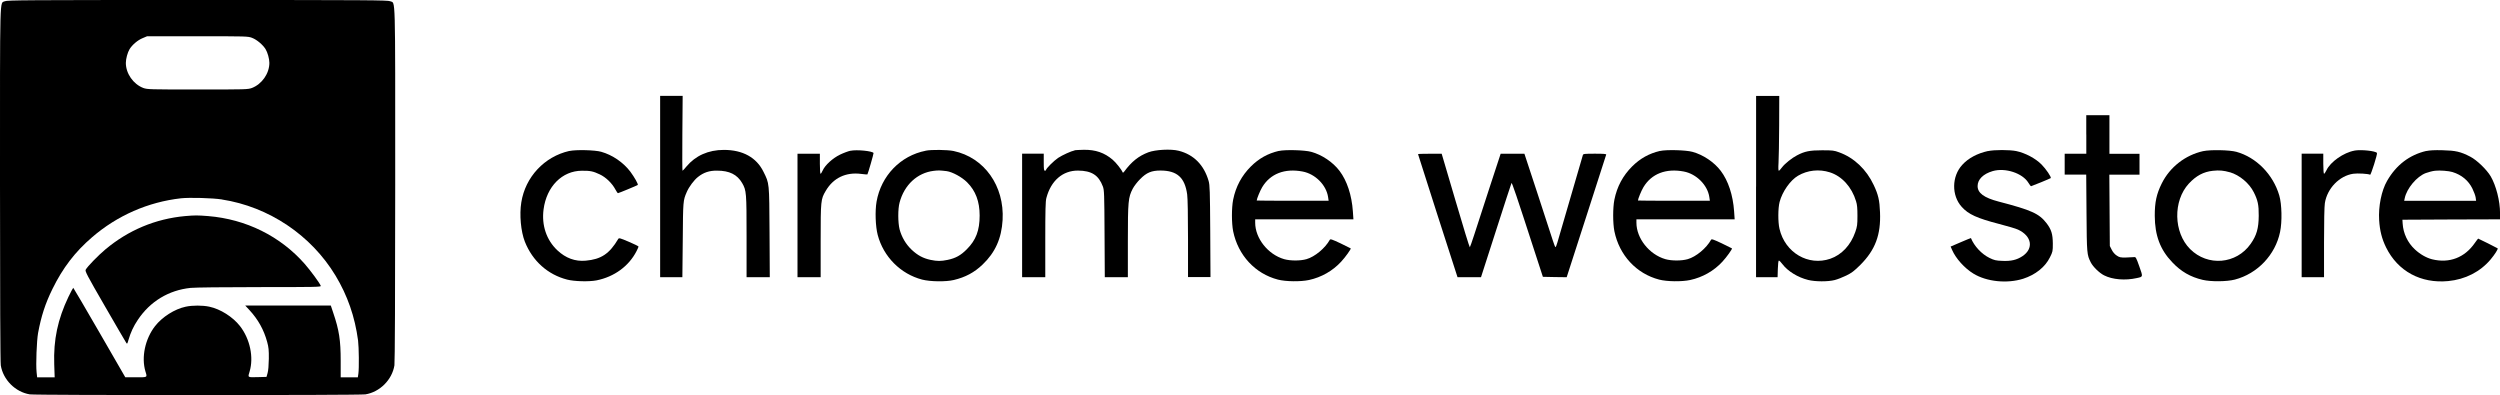 <?xml version="1.0" encoding="UTF-8"?><svg id="a" xmlns="http://www.w3.org/2000/svg" viewBox="0 0 506.18 80"><defs><style>.b{stroke-width:0px;}</style></defs><path class="b" d="m133.66,37.77v18.36h4.5l.08-7.55c.06-7.92.06-7.98.81-9.7.45-1.06,1.47-2.42,2.27-3.05,1.14-.91,2.31-1.3,3.86-1.28,2.5,0,4.08.78,5.09,2.52.86,1.5.89,1.89.89,10.84v8.22h4.7l-.05-9.11c-.06-10.16-.03-9.83-1.22-12.23-1.42-2.91-4.2-4.44-8.03-4.44-3.14,0-5.75,1.17-7.59,3.38-.38.47-.73.84-.78.84s-.06-3.41-.03-7.58l.06-7.58h-4.56v18.36Z"/><path class="b" d="m355.55,37.77v18.36h4.36l.05-1.67c.03-.94.11-1.69.2-1.7.09-.03.42.3.73.72,1.09,1.44,3.13,2.69,5.2,3.2,1.42.36,4.02.38,5.39.02.56-.14,1.61-.55,2.34-.91,1.09-.53,1.59-.91,2.83-2.14,3.05-3.05,4.19-6.11,4-10.67-.09-2.44-.36-3.58-1.28-5.52-1.48-3.16-3.97-5.52-6.98-6.61-1.05-.39-1.33-.42-3.48-.42-2.45,0-3.5.2-5.06,1.02-1.02.52-2.48,1.69-3.02,2.41-.28.39-.58.7-.67.72-.09,0-.13-.56-.06-1.59.06-.89.11-4.3.13-7.59l.02-5.97h-4.69v18.36Zm14.94-2.88c2.45.78,4.44,2.97,5.31,5.86.22.69.28,1.42.28,2.95,0,1.8-.05,2.17-.44,3.28-.92,2.66-2.75,4.61-5.06,5.41-4.45,1.53-9.16-1.23-10.28-6.05-.33-1.39-.31-4.19.02-5.45.55-2.09,2.16-4.39,3.73-5.31,1.92-1.13,4.28-1.38,6.44-.69Z"/><path class="b" d="m422.42,27.22v3.91h-4.38v4.22h4.36l.06,7.77c.06,8.28.08,8.45.86,10,.45.89,1.75,2.16,2.7,2.63,1.67.86,4.28,1.08,6.63.55,1.28-.28,1.27-.19.5-2.36-.64-1.81-.72-1.94-1.06-1.88-.2.02-.94.06-1.64.08-1.13.02-1.33-.03-1.89-.41-.39-.25-.77-.7-1-1.17l-.38-.75-.05-7.23-.05-7.22h6.11v-4.22h-6.09v-7.81h-4.69v3.91Z"/><path class="b" d="m115.28,30.56c-5.05,1.14-8.92,5.28-9.73,10.41-.41,2.5-.09,5.91.72,7.97,1.56,3.91,4.63,6.66,8.56,7.67,1.47.38,4.44.45,5.94.16,3.61-.72,6.56-2.89,8.11-5.92.22-.44.41-.86.41-.92,0-.08-.89-.52-1.98-.98-1.83-.78-1.98-.81-2.14-.56-1.78,3-3.45,4.11-6.58,4.39-2.11.2-4.06-.52-5.73-2.09-2.22-2.08-3.23-5.09-2.8-8.31.61-4.63,3.77-7.8,7.75-7.81,1.69-.02,2.3.11,3.61.73,1.25.58,2.52,1.81,3.19,3.08.22.41.44.73.52.73.13,0,3.91-1.56,4-1.66.14-.14-.66-1.55-1.5-2.69-1.44-1.89-3.63-3.39-5.91-4.03-1.27-.36-5.11-.45-6.42-.16Z"/><path class="b" d="m172.18,30.52c-.42.09-1.38.44-2.08.78-1.5.72-3.05,2.14-3.53,3.22-.16.38-.36.67-.44.67-.06,0-.13-.92-.13-2.03v-2.03h-4.53v25h4.69v-7.36c0-8.17.03-8.44,1.02-10.11,1.53-2.63,4.06-3.84,7.16-3.45.69.08,1.25.14,1.28.11.13-.17,1.3-4.25,1.25-4.34-.25-.41-3.41-.72-4.69-.45Z"/><path class="b" d="m187.43,30.52c-5.11,1-9.03,5.06-9.95,10.31-.33,1.91-.22,5,.23,6.73,1.16,4.42,4.63,7.91,9,9.05,1.63.42,4.8.47,6.41.08,2.33-.55,4.17-1.53,5.83-3.13,2.56-2.44,3.83-5.28,4.05-9.02.39-6.89-3.7-12.66-9.94-13.97-1.23-.25-4.47-.3-5.63-.06Zm4.25,4.13c1.14.16,3.08,1.2,4.14,2.27,1.72,1.72,2.53,3.88,2.53,6.73,0,3-.75,4.97-2.58,6.8-1.23,1.25-2.28,1.83-3.91,2.17-1.38.28-2.06.28-3.44,0-1.53-.33-2.61-.91-3.83-2.05-1.19-1.13-2.02-2.55-2.45-4.14-.34-1.36-.36-4.11,0-5.42.95-3.58,3.59-6.02,6.91-6.42.94-.11,1.2-.11,2.63.06Z"/><path class="b" d="m217.6,30.45c-.72.14-2.47.94-3.36,1.52-.86.58-2.45,2.16-2.45,2.45,0,.08-.11.14-.23.14-.19,0-.23-.3-.23-1.72v-1.72h-4.38v25h4.69v-7.63c0-5.84.05-7.8.22-8.39.92-3.52,3.31-5.58,6.41-5.56,2.75.02,4.17.92,5.03,3.22.27.72.3,1.44.34,9.56l.05,8.8h4.67v-7.27c0-8.09.08-8.88.98-10.63.27-.52.95-1.41,1.52-1.97,1.28-1.3,2.3-1.72,4.09-1.72,3.38,0,4.95,1.42,5.42,4.84.11.83.17,4.19.17,9.03v7.7h4.55l-.05-9.27c-.05-8.22-.09-9.36-.33-10.19-.94-3.25-3.02-5.34-6.05-6.11-1.58-.41-4.72-.23-6.16.31-1.97.75-3.39,1.89-4.86,3.88-.17.23-.3.3-.34.17-.22-.56-1.33-1.97-2.03-2.56-1.66-1.41-3.45-2.03-5.83-2-.81.02-1.66.06-1.84.09Z"/><path class="b" d="m258.9,30.56c-2.2.52-4,1.52-5.63,3.14-1.86,1.86-3.05,4.06-3.59,6.72-.33,1.64-.33,4.77,0,6.41,1,4.86,4.45,8.58,9.06,9.78,1.58.41,4.59.45,6.3.08,2.52-.55,4.78-1.84,6.5-3.7.86-.92,2.06-2.61,1.94-2.7-.02-.03-.95-.48-2.06-1.02-1.73-.81-2.05-.92-2.17-.72-.94,1.7-3.03,3.44-4.72,3.92-1.22.36-3.28.36-4.53,0-3.28-.95-5.86-4.22-5.86-7.39v-.67h19.89l-.11-1.61c-.23-3.31-1.19-6.2-2.7-8.2-1.34-1.77-3.56-3.27-5.75-3.86-1.3-.36-5.28-.47-6.56-.17Zm4.84,4.17c2.56.48,4.8,2.73,5.16,5.17l.11.75h-7.28c-4,0-7.28-.03-7.28-.05,0-.33.69-2,1.11-2.7,1.64-2.73,4.56-3.86,8.19-3.17Z"/><path class="b" d="m336.09,30.56c-2.2.52-4,1.52-5.63,3.14-1.86,1.86-3.05,4.06-3.59,6.72-.33,1.64-.33,4.77,0,6.41,1,4.86,4.45,8.58,9.06,9.78,1.58.41,4.59.45,6.3.08,2.52-.55,4.78-1.84,6.5-3.7.86-.92,2.06-2.61,1.94-2.7-.02-.03-.95-.48-2.06-1.02-1.73-.81-2.05-.92-2.17-.72-.94,1.7-3.03,3.44-4.72,3.92-1.22.36-3.28.36-4.53,0-3.28-.95-5.86-4.22-5.86-7.39v-.67h19.89l-.11-1.61c-.23-3.31-1.19-6.2-2.7-8.2-1.34-1.77-3.56-3.27-5.75-3.86-1.3-.36-5.28-.47-6.56-.17Zm4.84,4.17c2.55.48,4.81,2.75,5.16,5.17l.11.75h-7.28c-4,0-7.28-.03-7.28-.05,0-.33.69-2,1.11-2.7,1.64-2.73,4.56-3.86,8.19-3.17Z"/><path class="b" d="m402.5,30.58c-2.14.47-3.98,1.45-5.2,2.8-2.14,2.33-2.19,6.2-.11,8.5,1.36,1.52,3.11,2.31,7.63,3.48,1.63.42,3.33.92,3.77,1.13,2.81,1.3,3.23,3.84.88,5.39-1.14.75-2.3,1.02-4.05.94-1.31-.05-1.64-.13-2.59-.59-1.59-.77-3.11-2.39-3.77-4.03-.02-.02-.94.36-2.06.84l-2.05.88.3.69c.75,1.73,2.52,3.7,4.33,4.8,2.67,1.63,6.81,2.05,10.05,1.03,2.48-.8,4.45-2.36,5.42-4.33.58-1.16.59-1.23.59-2.83-.02-1.91-.3-2.8-1.25-4.06-1.52-1.98-3.05-2.67-9.73-4.41-2.94-.77-4.25-1.72-4.25-3.14,0-1.34,1.14-2.47,3.06-3.03,2.53-.73,6.03.41,7.22,2.36.23.38.47.7.55.7.11,0,3.89-1.55,3.98-1.64.17-.17-.97-1.86-1.86-2.75-1.23-1.25-3.31-2.34-5.11-2.72-1.41-.28-4.44-.28-5.73,0Z"/><path class="b" d="m446.11,30.59c-3.66.81-6.78,3.25-8.42,6.56-1.06,2.13-1.42,3.81-1.41,6.55.02,3.97,1.09,6.84,3.53,9.39,1.78,1.89,3.7,3,6.2,3.58,1.69.39,4.83.36,6.48-.06,4.58-1.19,8.2-5,9.16-9.64.44-2.06.36-5.63-.16-7.39-1.25-4.27-4.66-7.73-8.69-8.84-1.36-.38-5.28-.45-6.7-.14Zm5.38,4.28c1.95.58,3.91,2.2,4.84,4.06.81,1.61,1.02,2.55,1,4.77-.02,2.53-.42,3.95-1.63,5.67-2.89,4.13-8.7,4.63-12.27,1.05-3.36-3.36-3.48-9.75-.25-13.25,1.48-1.59,2.97-2.39,4.86-2.59,1.31-.14,2.19-.06,3.44.3Z"/><path class="b" d="m476.71,30.5c-2.19.39-4.88,2.28-5.67,3.98-.19.39-.41.7-.48.7-.09,0-.16-.78-.16-2.03v-2.03h-4.38v25h4.53v-7c0-4.05.06-7.41.17-8,.47-2.98,2.95-5.53,5.75-5.94.91-.13,3.08,0,3.41.2.16.09,1.52-4.2,1.39-4.41-.27-.41-3.22-.72-4.56-.48Z"/><path class="b" d="m491.26,30.56c-3.41.8-6.09,2.84-7.94,6.06-1.14,1.97-1.78,5.16-1.61,7.94.13,2.13.55,3.8,1.41,5.55,2.38,4.81,7.03,7.33,12.58,6.8,3.44-.33,6.48-1.88,8.58-4.38.86-1.03,1.56-2.13,1.42-2.25-.08-.08-3.88-1.97-3.94-1.97-.03,0-.33.39-.66.86-2.06,3-5.17,4.19-8.67,3.33-1.17-.3-2.44-1.02-3.48-2-1.47-1.36-2.36-3.25-2.48-5.23l-.05-.78,9.89-.05,9.88-.03v-1.22c0-2.5-.8-5.61-1.89-7.48-.8-1.36-2.81-3.3-4.13-3.98-1.95-1.02-3-1.25-5.63-1.31-1.63-.05-2.63.02-3.28.16Zm5.31,4.28c1.84.56,3.23,1.73,4.02,3.34.31.63.61,1.44.66,1.8l.09.67h-14.56l.11-.52c.41-1.98,2.44-4.41,4.27-5.09.55-.2,1.38-.42,1.88-.47.95-.11,2.78.03,3.55.27Z"/><path class="b" d="m287.11,31.2s1.72,5.45,3.83,12c2.13,6.55,3.92,12.14,4,12.41l.17.52h4.75l3.03-9.41c1.66-5.19,3.08-9.52,3.14-9.64.09-.22.81,1.88,5.19,15.38l1.17,3.59,2.41.05,2.41.03,3.97-12.3c2.17-6.78,3.98-12.41,4.03-12.52.05-.14-.47-.19-2.28-.19-2.11,0-2.36.03-2.44.27-.13.45-4.89,16.75-5.17,17.74-.14.5-.31.91-.38.91s-.3-.61-.55-1.38c-.23-.75-1.63-5-3.08-9.45l-2.66-8.08h-4.81l-2.34,7.14c-1.28,3.94-2.67,8.17-3.06,9.42-.41,1.25-.78,2.31-.84,2.38-.05.06-1.36-4.17-2.89-9.41l-2.81-9.53h-2.39c-1.31,0-2.39.03-2.39.08Z"/><path class="b" d="m.99.25C-.08.78,0-2.27,0,37.3,0,59.5.06,73.39.16,73.97c.47,2.92,2.95,5.41,5.88,5.88,1.25.2,66.69.2,67.94,0,2.92-.47,5.41-2.95,5.88-5.88.09-.58.16-14.47.16-36.67,0-39.66.08-36.53-1.02-37.05-.47-.22-4.28-.25-39.02-.25S1.44.03.99.25Zm50.06,7.42c.95.36,2.16,1.38,2.72,2.28.41.66.77,1.95.77,2.78,0,2.16-1.52,4.31-3.53,5.08-.83.3-1.19.31-11,.31s-10.17-.02-11-.31c-2.02-.77-3.53-2.92-3.53-5.08,0-.83.36-2.13.75-2.77.56-.91,1.67-1.84,2.63-2.23l.92-.39h10.19c10.05,0,10.2,0,11.09.33Zm-6.13,32.72c9.5,1.47,18.06,7.2,23.02,15.42,2.42,4.02,3.92,8.31,4.56,13.14.17,1.36.22,5.59.06,6.73l-.11.72h-3.47v-3.33c0-4.17-.31-6.22-1.52-9.77l-.48-1.44h-17.33l.88.95c1.73,1.88,2.89,3.95,3.56,6.41.3,1.09.36,1.67.34,3.42-.02,1.33-.11,2.41-.25,2.89l-.22.78-1.83.05c-2.05.05-1.97.09-1.59-1.14.86-2.89.08-6.59-1.95-9.2-1.45-1.86-3.97-3.45-6.19-3.92-1.38-.3-3.44-.3-4.81,0-2.22.47-4.73,2.06-6.19,3.92-2.03,2.61-2.81,6.31-1.95,9.2.38,1.23.48,1.17-1.92,1.17h-2.16l-5.23-9.06c-2.88-4.98-5.27-9.06-5.31-9.06s-.48.83-.97,1.83c-2.17,4.55-3.05,8.69-2.88,13.67l.09,2.63h-3.55l-.11-1.03c-.17-1.56.02-6.38.3-7.95.63-3.39,1.44-5.92,2.91-8.91,2.08-4.25,4.58-7.52,8.03-10.48,5.09-4.39,11.34-7.13,17.99-7.88,1.72-.19,6.39-.06,8.28.23Z"/><path class="b" d="m37.49,43.75c-6,.55-11.5,2.84-16.19,6.78-1.45,1.22-3.61,3.44-3.95,4.08-.16.3.23,1.06,3.92,7.44,2.25,3.91,4.19,7.22,4.3,7.38.17.27.22.19.45-.63.44-1.5,1-2.72,1.88-4.03,2.48-3.73,6.25-6.02,10.7-6.48.97-.09,6.48-.16,14.02-.16,11.25,0,12.42-.02,12.33-.25-.22-.58-2.05-3.06-3.25-4.44-4.95-5.63-11.89-9.06-19.56-9.69-2.2-.17-2.64-.17-4.64,0Z"/></svg>
